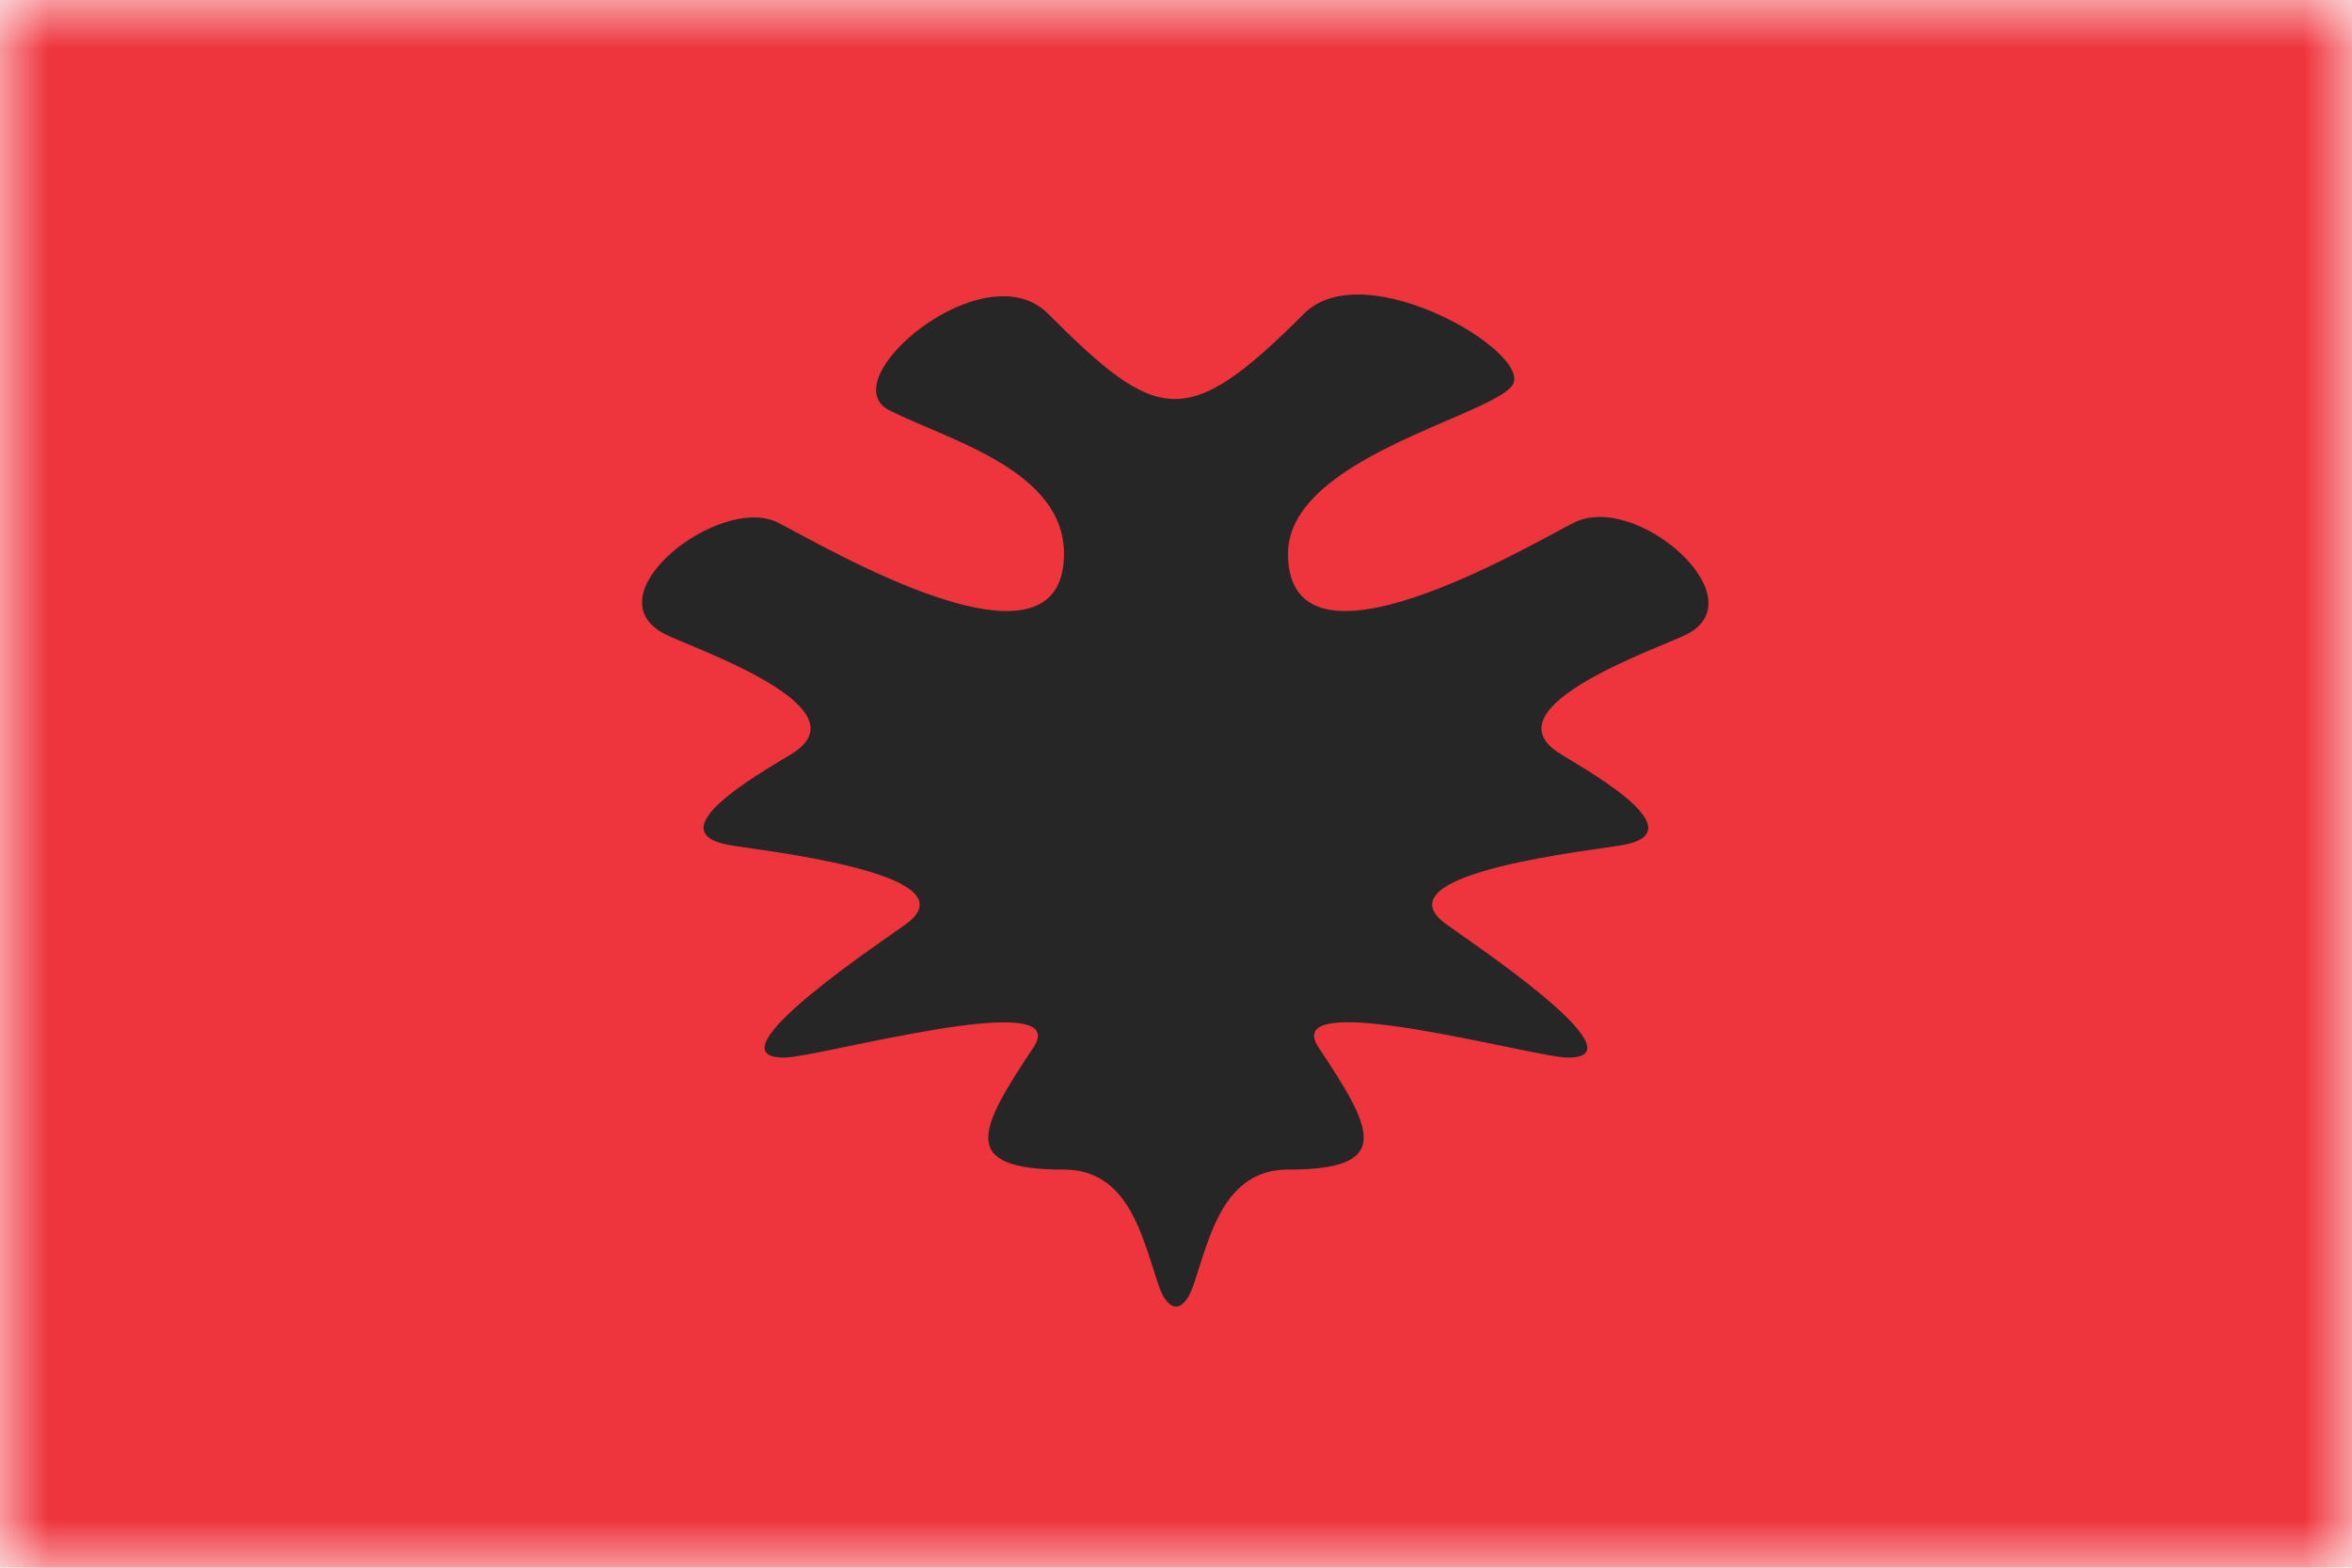 <svg width="24" height="16" viewBox="0 0 24 16" fill="none" xmlns="http://www.w3.org/2000/svg">
<rect width="24" height="16" fill="#E5E5E5"/>
<rect width="409" height="554" transform="translate(-30 -30)" fill="white"/>
<mask id="mask0" mask-type="alpha" maskUnits="userSpaceOnUse" x="0" y="0" width="24" height="16">
<rect x="0.5" y="0.5" width="23" height="15" fill="white" stroke="#E5E5E5"/>
</mask>
<g mask="url(#mask0)">
<path d="M24 0H0V16H24V0Z" fill="#EE343C"/>
<path fill-rule="evenodd" clip-rule="evenodd" d="M10.692 3.2C10.042 2.55 8.465 3.883 9.079 4.19C9.687 4.494 10.857 4.801 10.857 5.651C10.857 7.036 8.387 5.559 7.936 5.333C7.344 5.037 6.006 6.083 6.793 6.476C7.079 6.619 8.808 7.208 8.103 7.678C7.898 7.814 6.667 8.47 7.422 8.621C7.69 8.675 9.948 8.904 9.252 9.426C9.063 9.568 7.201 10.794 8 10.794C8.349 10.794 10.967 10.058 10.545 10.691C9.983 11.534 9.776 11.937 10.858 11.937C11.513 11.937 11.655 12.617 11.819 13.108C11.919 13.408 12.079 13.413 12.181 13.108C12.345 12.617 12.487 11.937 13.142 11.937C14.223 11.937 14.017 11.534 13.455 10.691C13.032 10.056 15.649 10.794 16 10.794C16.795 10.794 14.935 9.567 14.748 9.426C14.048 8.901 16.304 8.676 16.578 8.621C17.33 8.471 16.099 7.812 15.897 7.678C15.192 7.208 16.921 6.619 17.207 6.476C17.944 6.108 16.698 5.016 16.064 5.333C15.614 5.558 13.143 7.036 13.143 5.651C13.143 4.682 15.185 4.257 15.429 3.937C15.672 3.616 13.928 2.58 13.308 3.2C12.108 4.4 11.818 4.326 10.692 3.2Z" fill="#262626"/>
</g>
</svg>

